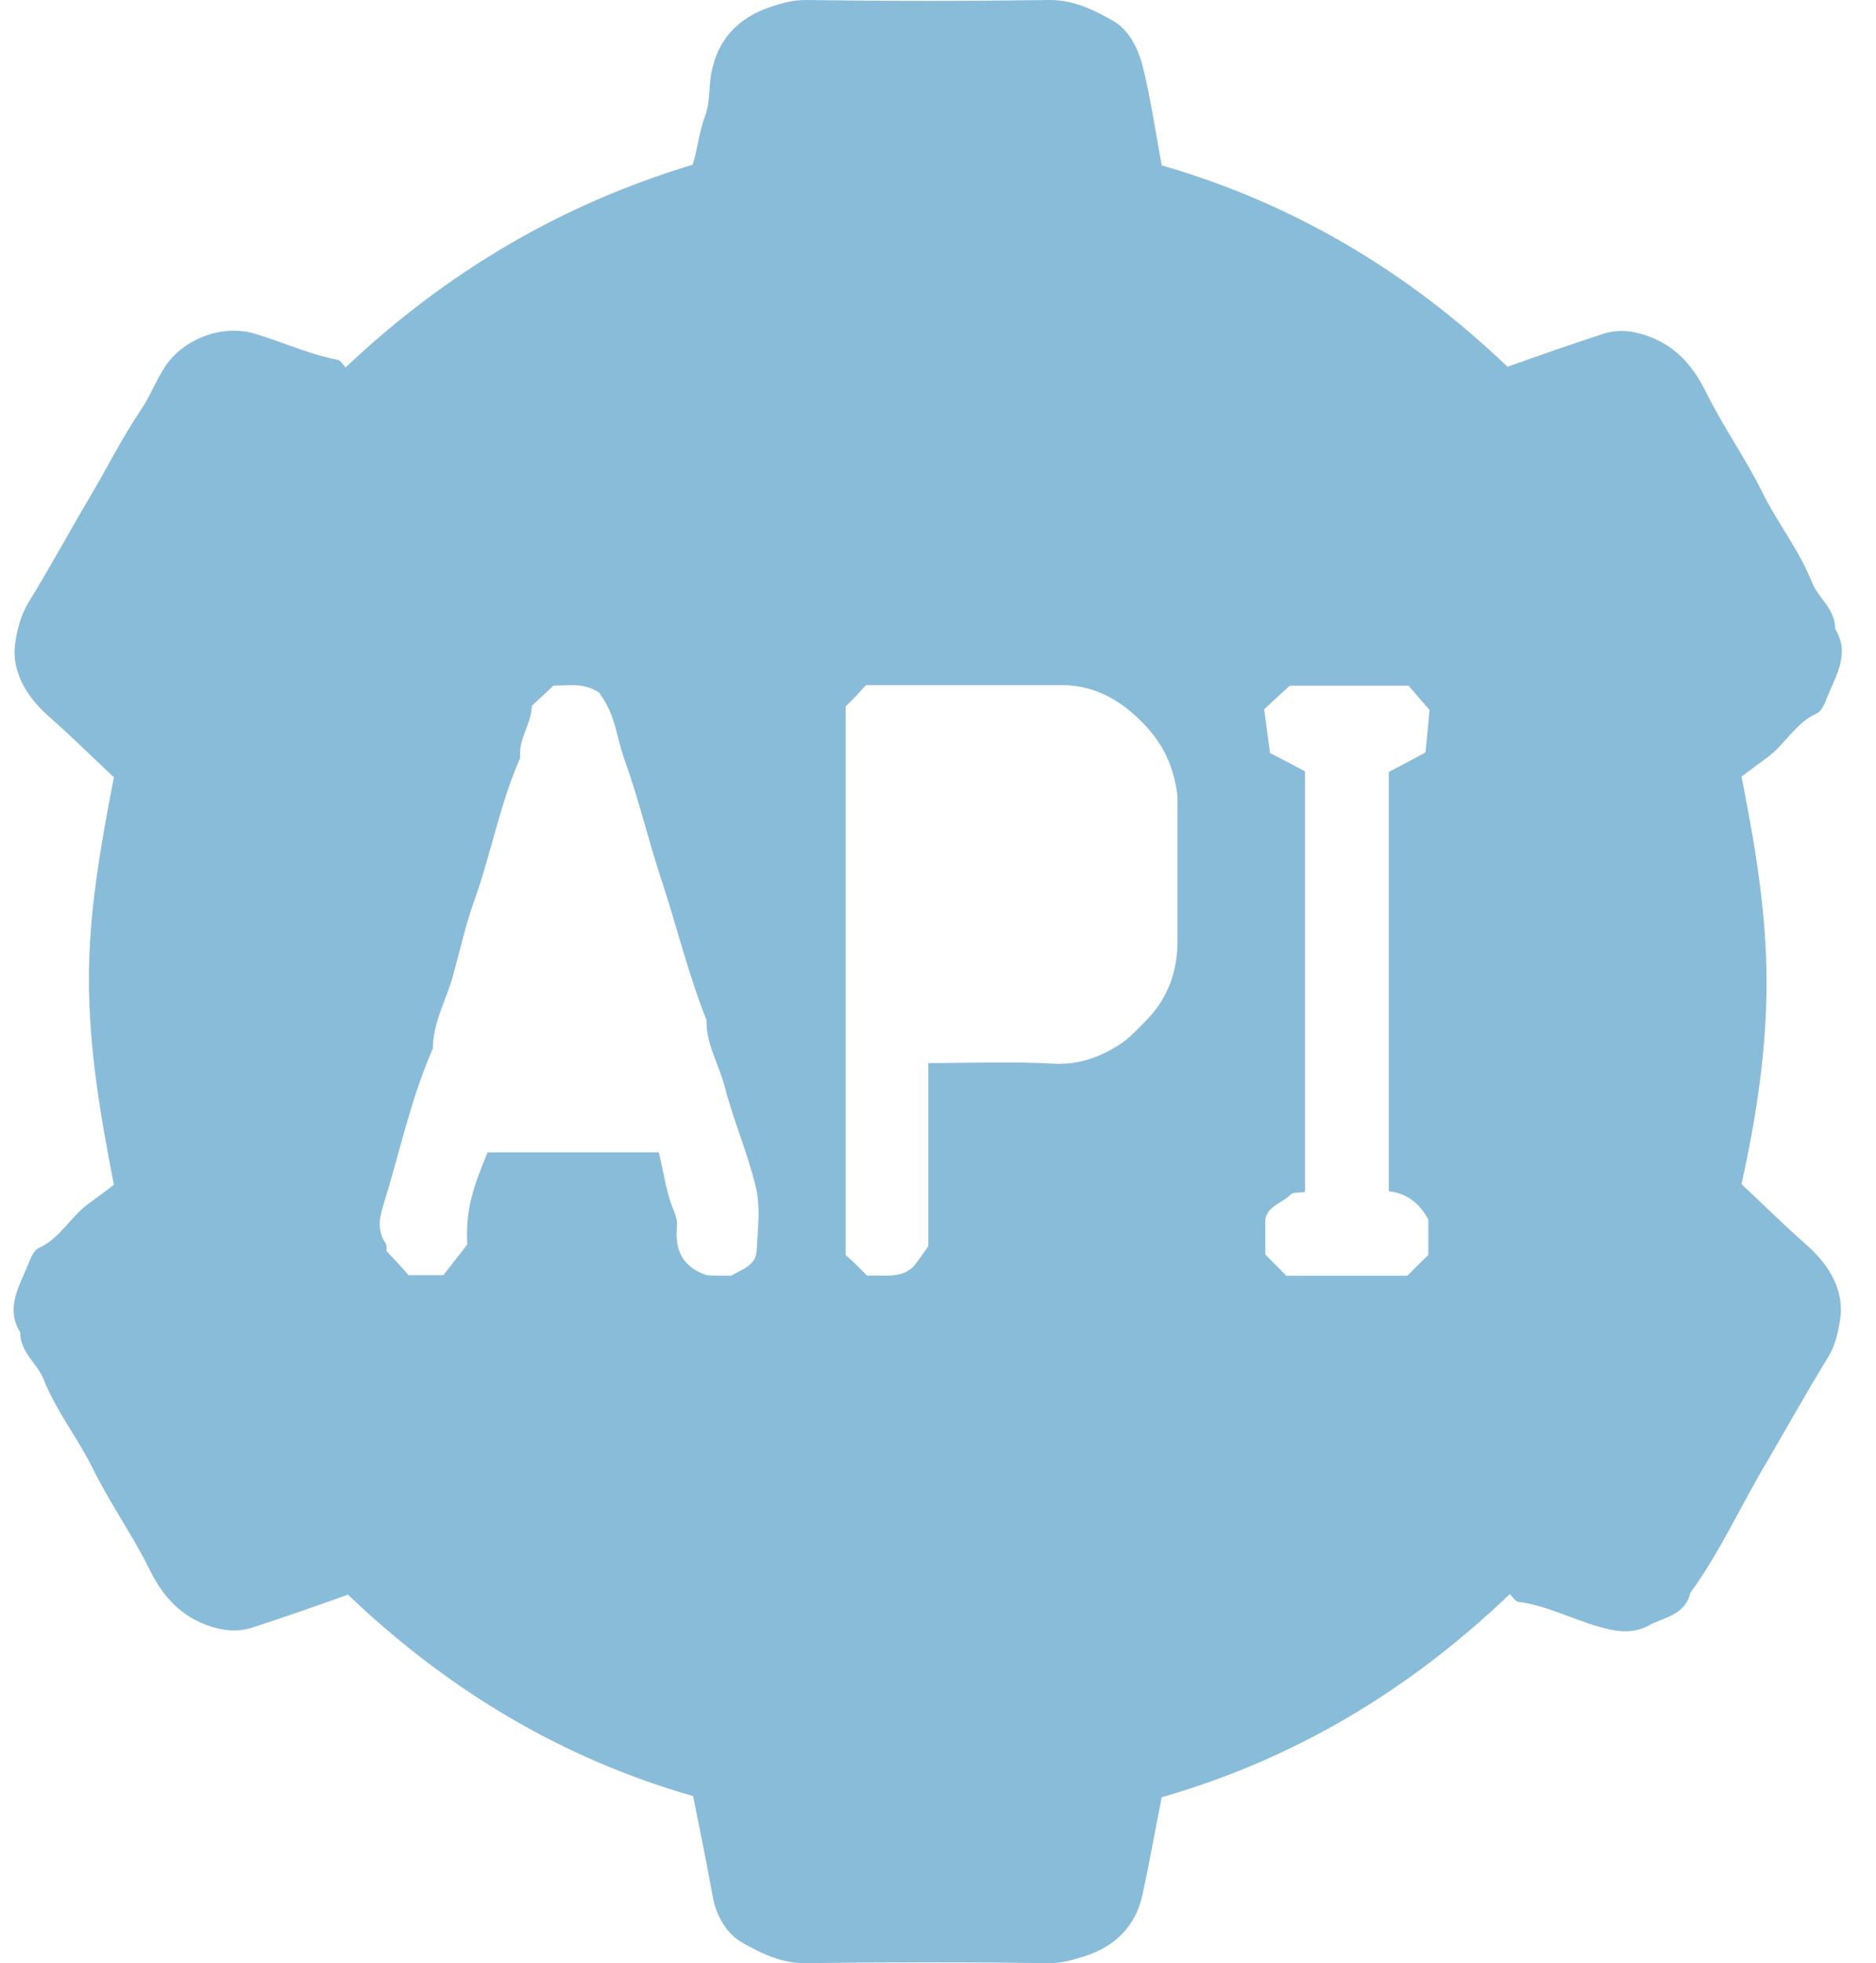 <svg width="43" height="45" viewBox="0 0 43 45" fill="none" xmlns="http://www.w3.org/2000/svg">
<path d="M15.887 41.169C12.899 40.316 10.27 38.745 7.975 36.552C7.255 36.81 6.521 37.067 5.774 37.31C5.427 37.419 5.08 37.378 4.72 37.243C4.079 36.999 3.692 36.525 3.412 35.943C3.025 35.172 2.531 34.468 2.144 33.696C1.797 32.978 1.29 32.356 0.997 31.611C0.85 31.245 0.463 31.002 0.463 30.541C0.116 29.973 0.45 29.472 0.65 28.971C0.703 28.836 0.77 28.66 0.89 28.606C1.371 28.389 1.611 27.902 2.011 27.604C2.198 27.468 2.398 27.32 2.611 27.157C2.305 25.6 2.038 24.043 2.038 22.446C2.038 20.862 2.318 19.332 2.611 17.816C2.091 17.328 1.611 16.855 1.104 16.408C0.583 15.948 0.276 15.379 0.343 14.783C0.383 14.459 0.477 14.107 0.637 13.836C1.13 13.037 1.584 12.198 2.064 11.385C2.451 10.736 2.785 10.059 3.212 9.422C3.439 9.097 3.572 8.718 3.799 8.38C4.239 7.744 5.12 7.432 5.84 7.649C6.481 7.838 7.081 8.123 7.735 8.245C7.802 8.258 7.855 8.353 7.922 8.421C10.23 6.241 12.859 4.684 15.874 3.777C15.994 3.412 16.021 3.019 16.168 2.64C16.274 2.356 16.248 2.004 16.301 1.692C16.448 0.88 16.942 0.406 17.649 0.162C17.902 0.081 18.156 0 18.463 0C20.331 0.027 22.198 0.027 24.067 0C24.6 0 25.054 0.217 25.481 0.46C25.868 0.663 26.081 1.097 26.188 1.503C26.375 2.247 26.482 3.005 26.628 3.791C29.631 4.657 32.259 6.214 34.554 8.407C35.274 8.15 36.008 7.893 36.755 7.649C37.102 7.541 37.449 7.581 37.81 7.717C38.45 7.96 38.837 8.434 39.117 9.016C39.504 9.788 39.998 10.492 40.385 11.264C40.732 11.981 41.239 12.604 41.532 13.348C41.679 13.714 42.066 13.958 42.066 14.418C42.413 14.986 42.079 15.487 41.879 15.988C41.826 16.124 41.759 16.3 41.639 16.354C41.159 16.57 40.918 17.058 40.518 17.356C40.331 17.491 40.131 17.64 39.918 17.802C40.225 19.359 40.492 20.916 40.492 22.514C40.492 24.098 40.251 25.627 39.918 27.143C40.438 27.631 40.918 28.105 41.425 28.551C41.946 29.012 42.253 29.58 42.186 30.176C42.146 30.501 42.066 30.853 41.892 31.124C41.412 31.909 40.959 32.721 40.492 33.52C39.904 34.508 39.424 35.578 38.744 36.512C38.623 37.026 38.143 37.067 37.796 37.256C37.423 37.459 37.049 37.405 36.635 37.283C36.022 37.107 35.435 36.796 34.794 36.715C34.727 36.701 34.674 36.606 34.607 36.539C32.299 38.745 29.684 40.316 26.628 41.196C26.482 41.927 26.348 42.685 26.188 43.43C26.028 44.161 25.548 44.621 24.867 44.837C24.614 44.919 24.347 45 24.053 45C22.185 44.973 20.317 44.973 18.449 45C17.916 45 17.462 44.783 17.035 44.54C16.648 44.337 16.421 43.903 16.341 43.497C16.194 42.699 16.047 41.954 15.887 41.169ZM16.755 29.242C17.022 29.093 17.328 28.998 17.342 28.673C17.369 28.186 17.435 27.685 17.328 27.225C17.142 26.439 16.808 25.681 16.608 24.896C16.474 24.395 16.181 23.922 16.194 23.38C15.767 22.311 15.501 21.187 15.14 20.104C14.847 19.21 14.633 18.29 14.313 17.41C14.139 16.922 14.1 16.381 13.779 15.948C13.753 15.907 13.739 15.88 13.739 15.88C13.379 15.636 13.005 15.717 12.685 15.717C12.498 15.893 12.338 16.042 12.191 16.178C12.178 16.611 11.871 16.95 11.925 17.369C11.458 18.425 11.258 19.562 10.871 20.645C10.67 21.2 10.55 21.769 10.39 22.337C10.243 22.906 9.923 23.421 9.923 24.03C9.416 25.18 9.163 26.413 8.789 27.617C8.696 27.915 8.642 28.2 8.829 28.484C8.882 28.565 8.856 28.687 8.856 28.673C9.069 28.903 9.229 29.066 9.363 29.228C9.616 29.228 9.883 29.228 10.163 29.228C10.35 28.985 10.537 28.755 10.71 28.524C10.67 27.753 10.831 27.238 11.177 26.413C12.485 26.413 13.793 26.413 15.1 26.413C15.207 26.846 15.26 27.265 15.407 27.658C15.474 27.82 15.54 27.983 15.514 28.145C15.474 28.646 15.634 29.039 16.194 29.228C16.328 29.242 16.528 29.242 16.755 29.242ZM19.877 29.242C20.237 29.215 20.651 29.323 20.944 29.025C21.051 28.89 21.145 28.755 21.278 28.565C21.278 27.211 21.278 25.79 21.278 24.368C22.252 24.368 23.213 24.328 24.16 24.382C24.734 24.409 25.201 24.233 25.654 23.949C25.868 23.813 26.055 23.61 26.241 23.421C26.735 22.933 26.975 22.337 26.989 21.634C26.989 20.523 26.989 19.427 26.989 18.317C26.989 18.154 26.949 17.978 26.909 17.816C26.762 17.234 26.455 16.8 26.041 16.422C25.561 15.975 25 15.704 24.333 15.704C22.839 15.704 21.358 15.704 19.85 15.704C19.703 15.866 19.557 16.029 19.383 16.191C19.383 20.361 19.383 24.558 19.383 28.768C19.557 28.917 19.717 29.079 19.877 29.242ZM29.484 29.242C30.404 29.242 31.338 29.242 32.259 29.242C32.419 29.079 32.579 28.917 32.739 28.768C32.739 28.511 32.739 28.267 32.739 28.01C32.739 27.983 32.739 27.969 32.739 27.956C32.539 27.577 32.232 27.347 31.832 27.306C31.832 24.07 31.832 20.848 31.832 17.694C32.126 17.545 32.379 17.41 32.673 17.247C32.713 16.895 32.739 16.53 32.766 16.273C32.553 16.029 32.406 15.853 32.286 15.717C31.325 15.717 30.391 15.717 29.564 15.717C29.337 15.921 29.177 16.07 28.977 16.259C29.017 16.584 29.07 16.95 29.11 17.261C29.43 17.423 29.684 17.559 29.911 17.68C29.911 20.902 29.911 24.125 29.911 27.32C29.777 27.347 29.631 27.32 29.577 27.387C29.39 27.577 29.07 27.631 29.003 27.942C29.003 28.213 29.003 28.484 29.003 28.755C29.163 28.917 29.324 29.079 29.484 29.242Z" fill="#89BCD9"/>
</svg>
